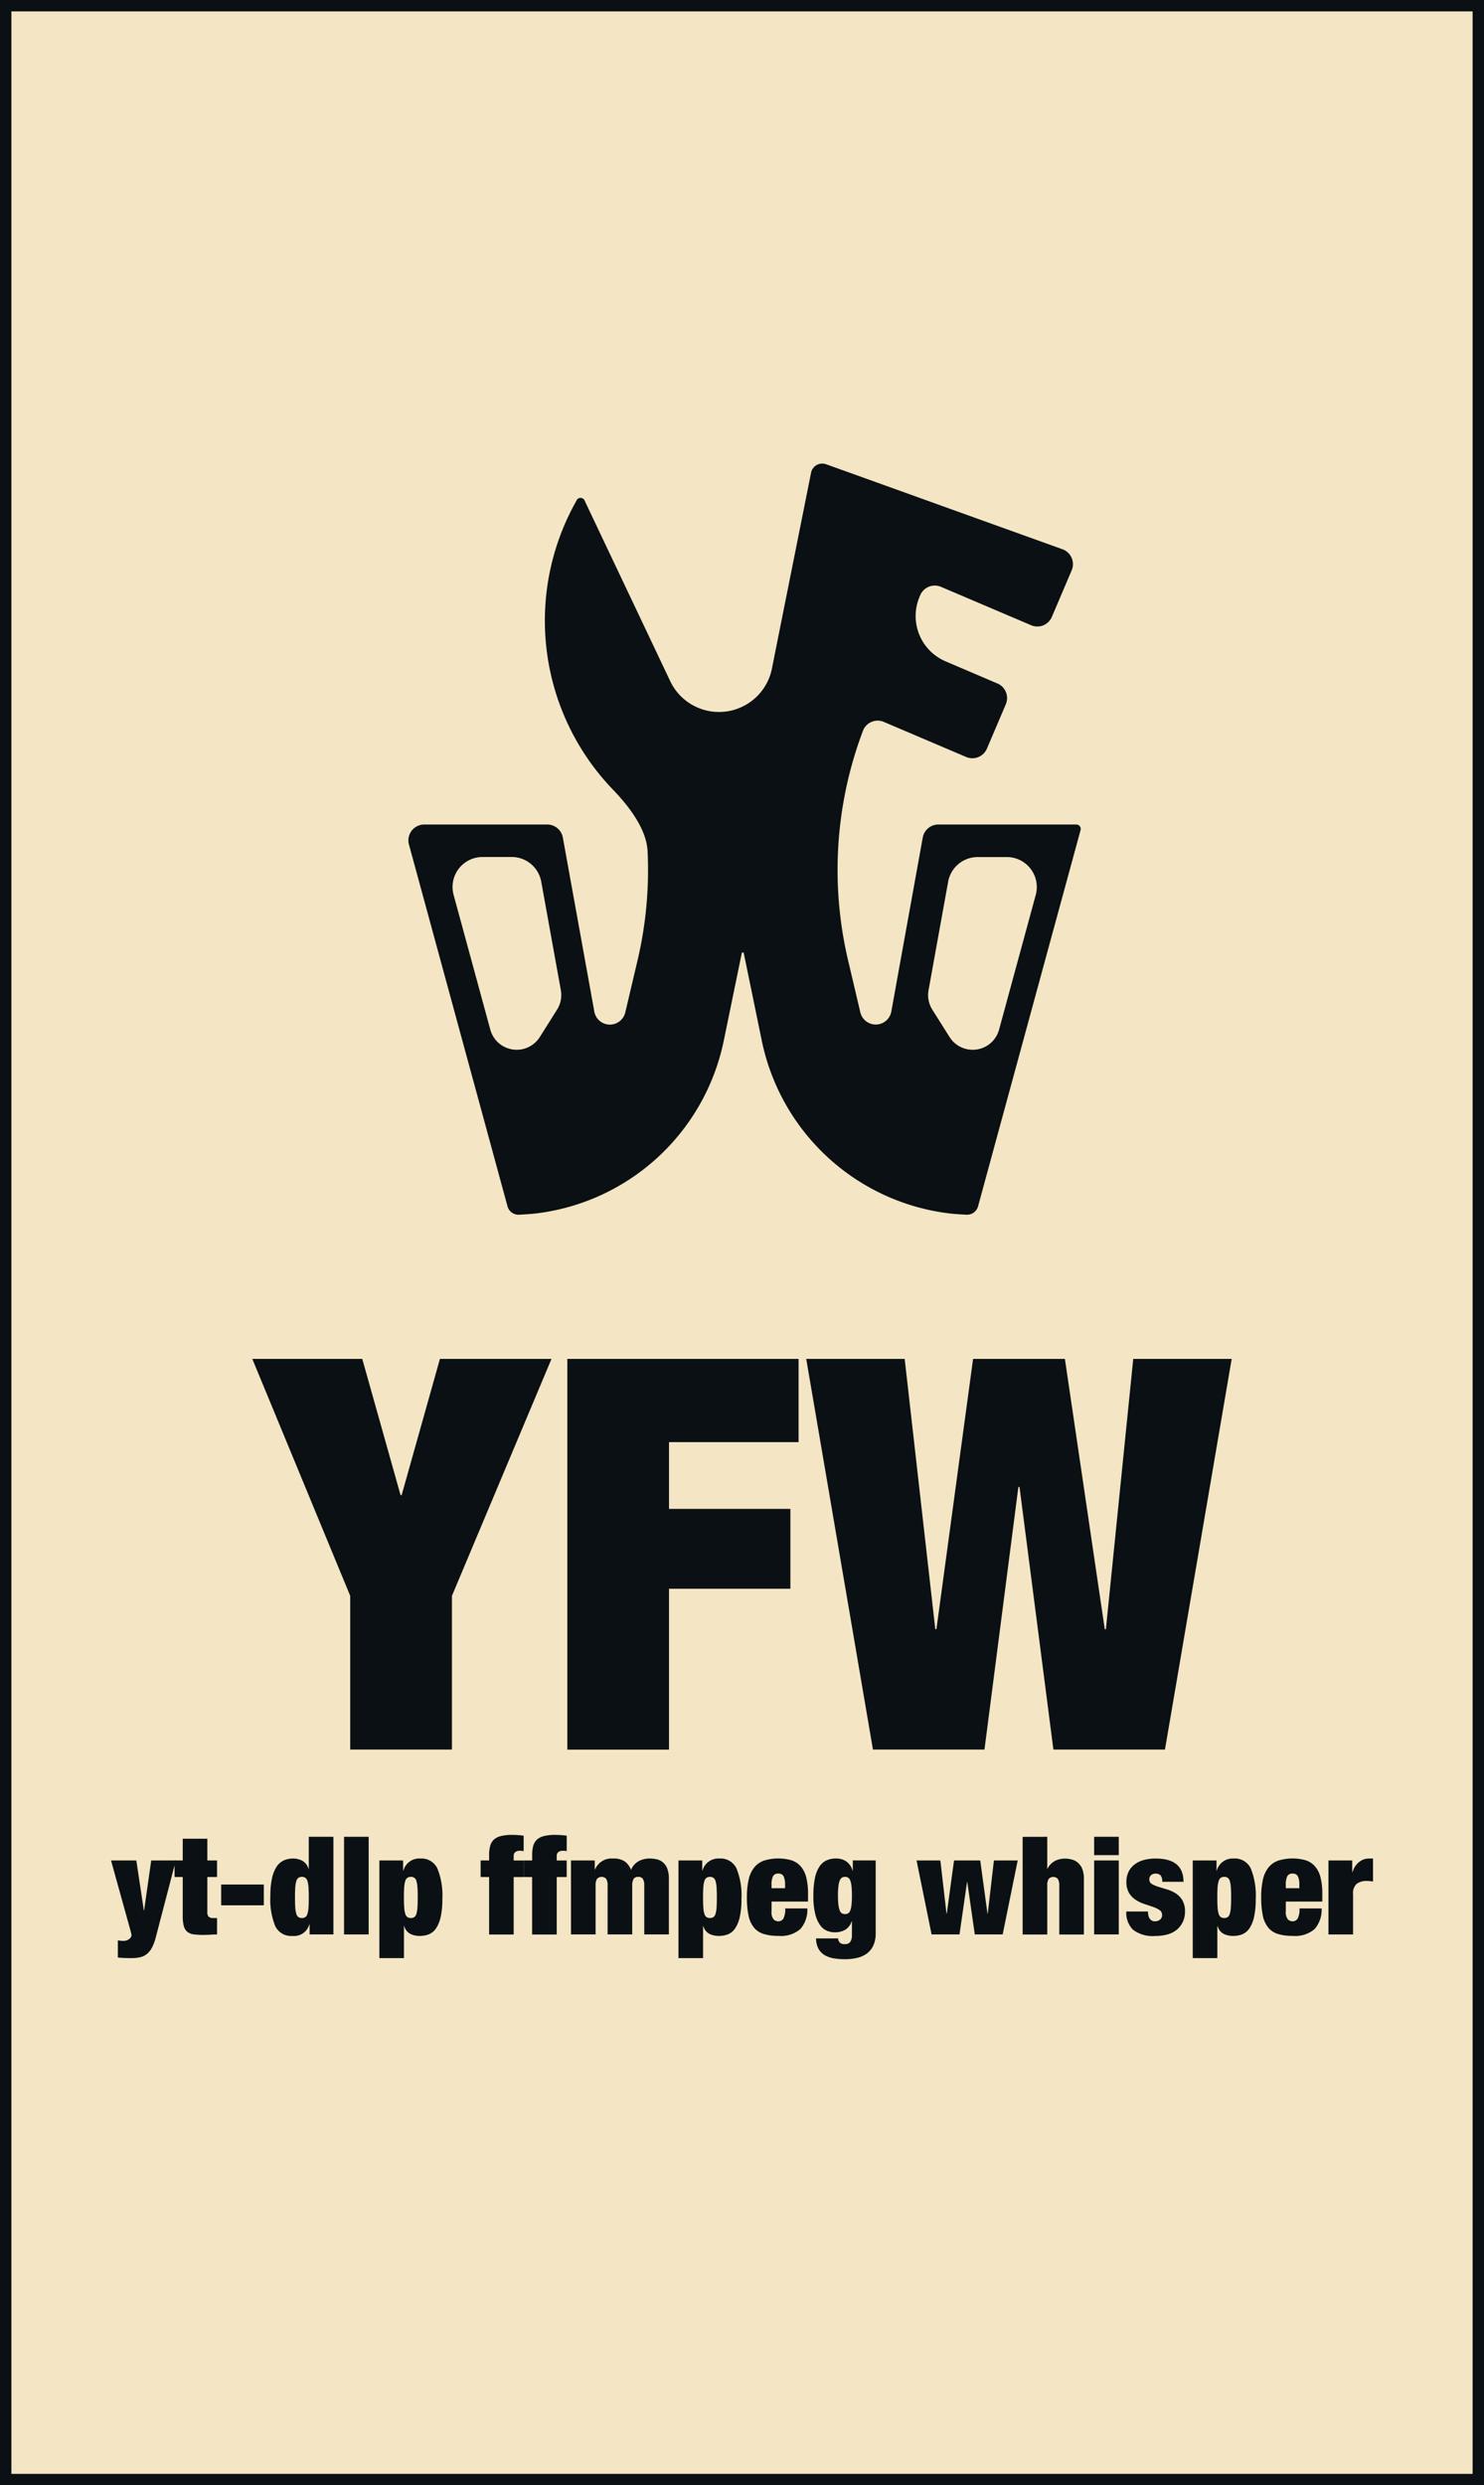 <svg xmlns="http://www.w3.org/2000/svg" width="130.266" height="218.038" viewBox="0 0 130.266 218.038">
  <g>
    <rect x="0.5" y="0.5" width="129.266" height="217.038" fill="#f4e5c4" stroke="#0a1013" stroke-miterlimit="10"/>
    <g>
      <path d="M22.149,119.221H31.8l3.361,11.952h.095l3.361-11.952h9.792l-8.737,20.784v13.488H30.742V140.005Z" fill="#0a1013"/>
      <path d="M70.1,119.221v7.3H58.725v5.856H69.381v7.008H58.725v14.112H49.8V119.221Z" fill="#0a1013"/>
      <path d="M93.476,119.221l3.5,23.712h.1l2.4-23.712h8.641l-5.857,34.272H92.468l-2.975-23.04h-.1l-2.976,23.04H76.628l-5.856-34.272h8.641L82.1,142.933H82.2l3.217-23.712Z" fill="#0a1013"/>
    </g>
    <g>
      <path d="M10.582,170.264a2.144,2.144,0,0,0,.24.013.858.858,0,0,0,.342-.061.8.8,0,0,0,.222-.137.5.5,0,0,0,.12-.162.364.364,0,0,0,.036-.132.844.844,0,0,0-.03-.193q-.03-.119-.066-.252l-1.7-6.12h2.22l.66,4.381h.024l.624-4.381h2.16l-1.74,6.673a4.581,4.581,0,0,1-.33.93,1.833,1.833,0,0,1-.444.582,1.479,1.479,0,0,1-.594.3,3.23,3.23,0,0,1-.768.084q-.348,0-.642-.012c-.2-.008-.386-.021-.57-.036v-1.512C10.422,170.245,10.5,170.256,10.582,170.264Z" fill="#0a1013"/>
      <path d="M16.042,163.22v-1.907H18.2v1.907h.852v1.452H18.2v3.1a.507.507,0,0,0,.126.39.568.568,0,0,0,.39.114h.336v1.439q-.3,0-.6.019t-.576.018a7.153,7.153,0,0,1-.84-.042,1.166,1.166,0,0,1-.57-.21.959.959,0,0,1-.324-.5,3.031,3.031,0,0,1-.1-.871v-3.456h-.72V163.22Z" fill="#0a1013"/>
      <path d="M23.158,165.333v1.824H19.414v-1.824Z" fill="#0a1013"/>
      <path d="M29.266,161.145v8.567H27.178v-.887h-.024a1.389,1.389,0,0,1-1.476,1.019,1.55,1.55,0,0,1-1.512-.851,6.191,6.191,0,0,1-.432-2.664,7.016,7.016,0,0,1,.144-1.548,3.027,3.027,0,0,1,.4-1.008,1.514,1.514,0,0,1,.63-.553,1.975,1.975,0,0,1,.816-.168,1.711,1.711,0,0,1,.822.2,1.175,1.175,0,0,1,.534.7h.024v-2.808Zm-3.348,6.191a2.5,2.5,0,0,0,.09.559.547.547,0,0,0,.186.294.533.533,0,0,0,.312.084.511.511,0,0,0,.3-.084.547.547,0,0,0,.186-.294,2.5,2.5,0,0,0,.09-.559q.024-.347.024-.864t-.024-.876a2.483,2.483,0,0,0-.09-.557.54.54,0,0,0-.186-.294.511.511,0,0,0-.3-.084.533.533,0,0,0-.312.084.54.54,0,0,0-.186.294,2.483,2.483,0,0,0-.09.557q-.024.35-.024.876T25.918,167.336Z" fill="#0a1013"/>
      <path d="M32.362,161.145v8.567H30.2v-8.567Z" fill="#0a1013"/>
      <path d="M35.386,163.22v.889h.024a1.442,1.442,0,0,1,1.476-1.057,1.545,1.545,0,0,1,1.511.876,6.329,6.329,0,0,1,.433,2.677,7.022,7.022,0,0,1-.145,1.56,2.976,2.976,0,0,1-.4,1,1.422,1.422,0,0,1-.624.528,2.174,2.174,0,0,1-.823.149,1.836,1.836,0,0,1-.821-.179,1.1,1.1,0,0,1-.535-.684h-.024v2.808H33.3V163.22Zm.095,4.116a2.44,2.44,0,0,0,.091.559.542.542,0,0,0,.186.294.506.506,0,0,0,.3.084.537.537,0,0,0,.312-.084.547.547,0,0,0,.186-.294,2.511,2.511,0,0,0,.089-.559c.017-.231.024-.523.024-.876s-.007-.641-.024-.87a2.469,2.469,0,0,0-.089-.551.462.462,0,0,0-.5-.378.506.506,0,0,0-.3.084.534.534,0,0,0-.186.294,2.4,2.4,0,0,0-.091.551q-.024.343-.024.87T35.481,167.336Z" fill="#0a1013"/>
      <path d="M42.189,164.672V163.22h.745v-.468a2.857,2.857,0,0,1,.1-.828,1.173,1.173,0,0,1,.335-.546,1.435,1.435,0,0,1,.618-.3,3.932,3.932,0,0,1,.948-.1q.24,0,.51.018c.18.011.354.03.522.053v1.357a.755.755,0,0,0-.161-.03c-.053,0-.119-.006-.2-.006a.617.617,0,0,0-.36.108.392.392,0,0,0-.156.348v.4h.876v1.452h-.876v5.04H42.934v-5.04Z" fill="#0a1013"/>
      <path d="M45.969,164.672V163.22h.744v-.468a2.892,2.892,0,0,1,.1-.828,1.183,1.183,0,0,1,.336-.546,1.435,1.435,0,0,1,.618-.3,3.926,3.926,0,0,1,.948-.1q.24,0,.51.018c.18.011.354.03.522.053v1.357a.752.752,0,0,0-.162-.03q-.078-.006-.2-.006a.617.617,0,0,0-.36.108.392.392,0,0,0-.156.348v.4h.876v1.452h-.876v5.04h-2.16v-5.04Z" fill="#0a1013"/>
      <path d="M53.217,164.84a.554.554,0,0,0-.816,0,1.1,1.1,0,0,0-.119.588v4.284H50.121V163.22h2.088v.792h.024a1.565,1.565,0,0,1,1.573-.96,1.8,1.8,0,0,1,1.025.246,1.629,1.629,0,0,1,.559.75,1.537,1.537,0,0,1,.69-.773,2.036,2.036,0,0,1,.941-.223,2.734,2.734,0,0,1,.666.078,1.268,1.268,0,0,1,.535.283,1.394,1.394,0,0,1,.359.54,2.385,2.385,0,0,1,.132.864v4.895H56.554v-4.284a1.107,1.107,0,0,0-.12-.588.456.456,0,0,0-.409-.179.45.45,0,0,0-.407.179,1.1,1.1,0,0,0-.121.588v4.284h-2.16v-4.284A1.1,1.1,0,0,0,53.217,164.84Z" fill="#0a1013"/>
      <path d="M61.642,163.22v.889h.023a1.444,1.444,0,0,1,1.477-1.057,1.545,1.545,0,0,1,1.511.876,6.332,6.332,0,0,1,.432,2.677,7.029,7.029,0,0,1-.144,1.56,2.956,2.956,0,0,1-.4,1,1.411,1.411,0,0,1-.624.528,2.169,2.169,0,0,1-.822.149,1.84,1.84,0,0,1-.822-.179,1.1,1.1,0,0,1-.534-.684h-.024v2.808h-2.16V163.22Zm.095,4.116a2.44,2.44,0,0,0,.091.559.542.542,0,0,0,.186.294.505.505,0,0,0,.3.084.533.533,0,0,0,.312-.084.547.547,0,0,0,.186-.294,2.5,2.5,0,0,0,.09-.559q.024-.347.024-.876t-.024-.87a2.462,2.462,0,0,0-.09-.551.54.54,0,0,0-.186-.294.533.533,0,0,0-.312-.084.505.505,0,0,0-.3.084.534.534,0,0,0-.186.294,2.4,2.4,0,0,0-.091.551q-.024.343-.024.87T61.737,167.336Z" fill="#0a1013"/>
      <path d="M67.725,167.685a.99.99,0,0,0,.18.7.573.573,0,0,0,.408.175.517.517,0,0,0,.45-.234,1.707,1.707,0,0,0,.162-.894h1.944a2.577,2.577,0,0,1-.612,1.806,2.607,2.607,0,0,1-1.932.6,4.2,4.2,0,0,1-1.308-.174,1.768,1.768,0,0,1-.852-.576,2.455,2.455,0,0,1-.462-1.05,7.665,7.665,0,0,1-.138-1.572,6.889,6.889,0,0,1,.156-1.584,2.591,2.591,0,0,1,.492-1.055,1.924,1.924,0,0,1,.858-.594,4.238,4.238,0,0,1,2.388-.03,1.83,1.83,0,0,1,.816.522,2.313,2.313,0,0,1,.492.96,5.726,5.726,0,0,1,.162,1.481v.661h-3.2Zm1.062-3.072a.486.486,0,0,0-.474-.24.474.474,0,0,0-.462.24,1.707,1.707,0,0,0-.126.756v.288h1.188v-.288A1.707,1.707,0,0,0,68.787,164.613Z" fill="#0a1013"/>
      <path d="M76.869,163.22v6.385a2.515,2.515,0,0,1-.21,1.08,1.811,1.811,0,0,1-.576.708,2.359,2.359,0,0,1-.858.378,4.787,4.787,0,0,1-1.068.113,5.768,5.768,0,0,1-.972-.077,2.321,2.321,0,0,1-.8-.282,1.48,1.48,0,0,1-.54-.559,1.926,1.926,0,0,1-.21-.905h1.944a.482.482,0,0,0,.144.372.564.564,0,0,0,.4.132,1.3,1.3,0,0,0,.24-.024.424.424,0,0,0,.21-.108.65.65,0,0,0,.15-.24,1.248,1.248,0,0,0,.06-.433v-1.2h-.024a1.3,1.3,0,0,1-.612.768,1.9,1.9,0,0,1-.852.2,1.954,1.954,0,0,1-.66-.12,1.387,1.387,0,0,1-.612-.468,2.766,2.766,0,0,1-.45-.979,6.32,6.32,0,0,1-.174-1.637,7.492,7.492,0,0,1,.138-1.567,2.881,2.881,0,0,1,.4-1.008,1.48,1.48,0,0,1,.63-.54,2.1,2.1,0,0,1,.84-.162,1.615,1.615,0,0,1,.852.24,1.4,1.4,0,0,1,.576.829h.024v-.9Zm-3.27,3.906a1.948,1.948,0,0,0,.12.5.465.465,0,0,0,.192.24.572.572,0,0,0,.27.059.545.545,0,0,0,.258-.059.465.465,0,0,0,.192-.24,1.818,1.818,0,0,0,.114-.5,7.714,7.714,0,0,0,.036-.834,7.61,7.61,0,0,0-.036-.822,1.8,1.8,0,0,0-.114-.5.449.449,0,0,0-.45-.311.53.53,0,0,0-.27.066.5.5,0,0,0-.192.245,1.928,1.928,0,0,0-.12.5,6.532,6.532,0,0,0-.042.822A6.621,6.621,0,0,0,73.6,167.126Z" fill="#0a1013"/>
      <path d="M82.544,163.22l.54,4.668h.024l.637-4.668h2.3l.636,4.668h.024l.54-4.668h2.088l-1.319,6.492H85.568l-.659-4.595h-.024l-.66,4.595H81.776l-1.32-6.492Z" fill="#0a1013"/>
      <path d="M91.928,161.145v2.8h.025a1.5,1.5,0,0,1,.689-.7,1.971,1.971,0,0,1,.811-.187,2.449,2.449,0,0,1,.641.084,1.383,1.383,0,0,1,.54.288,1.422,1.422,0,0,1,.372.546,2.279,2.279,0,0,1,.138.847v4.895h-2.16v-4.284a1.1,1.1,0,0,0-.12-.588.554.554,0,0,0-.816,0,1.1,1.1,0,0,0-.12.588v4.284h-2.16v-8.567Z" fill="#0a1013"/>
      <path d="M98.205,161.145v1.607H96.044v-1.607Zm0,2.075v6.492H96.044V163.22Z" fill="#0a1013"/>
      <path d="M100.809,168.057a.671.671,0,0,0,.119.276.518.518,0,0,0,.456.228.7.7,0,0,0,.438-.144.487.487,0,0,0,.186-.409.5.5,0,0,0-.234-.443,2.507,2.507,0,0,0-.582-.276q-.348-.12-.75-.252a3.127,3.127,0,0,1-.75-.361,1.916,1.916,0,0,1-.582-.6,1.869,1.869,0,0,1-.234-.99,2.011,2.011,0,0,1,.156-.8,1.755,1.755,0,0,1,.474-.642,2.266,2.266,0,0,1,.8-.432,3.761,3.761,0,0,1,1.146-.157q2.436,0,2.436,2.04H102.02a.816.816,0,0,0-.149-.569.576.576,0,0,0-.427-.15.6.6,0,0,0-.4.131.461.461,0,0,0-.156.372.451.451,0,0,0,.234.415,2.875,2.875,0,0,0,.582.246q.348.108.75.227a2.966,2.966,0,0,1,.75.343,1.848,1.848,0,0,1,.582.6,1.884,1.884,0,0,1,.234,1,2.084,2.084,0,0,1-.18.875,1.987,1.987,0,0,1-.51.685,2.164,2.164,0,0,1-.816.432,3.9,3.9,0,0,1-1.1.143,2.857,2.857,0,0,1-1.95-.54,2.061,2.061,0,0,1-.594-1.607h1.9A1.651,1.651,0,0,0,100.809,168.057Z" fill="#0a1013"/>
      <path d="M106.785,163.22v.889h.024a1.442,1.442,0,0,1,1.476-1.057,1.545,1.545,0,0,1,1.511.876,6.332,6.332,0,0,1,.432,2.677,7.029,7.029,0,0,1-.144,1.56,2.976,2.976,0,0,1-.4,1,1.422,1.422,0,0,1-.624.528,2.178,2.178,0,0,1-.823.149,1.843,1.843,0,0,1-.822-.179,1.1,1.1,0,0,1-.534-.684h-.024v2.808H104.7V163.22Zm.095,4.116a2.44,2.44,0,0,0,.091.559.542.542,0,0,0,.186.294.505.505,0,0,0,.3.084.533.533,0,0,0,.312-.084.542.542,0,0,0,.187-.294,2.57,2.57,0,0,0,.089-.559q.024-.347.024-.876t-.024-.87a2.529,2.529,0,0,0-.089-.551.464.464,0,0,0-.5-.378.505.505,0,0,0-.3.084.534.534,0,0,0-.186.294,2.4,2.4,0,0,0-.091.551q-.024.343-.024.87T106.88,167.336Z" fill="#0a1013"/>
      <path d="M112.868,167.685a.99.99,0,0,0,.18.7.573.573,0,0,0,.408.175.517.517,0,0,0,.45-.234,1.707,1.707,0,0,0,.162-.894h1.944a2.577,2.577,0,0,1-.612,1.806,2.607,2.607,0,0,1-1.932.6,4.2,4.2,0,0,1-1.308-.174,1.768,1.768,0,0,1-.852-.576,2.455,2.455,0,0,1-.462-1.05,7.665,7.665,0,0,1-.138-1.572,6.889,6.889,0,0,1,.156-1.584,2.591,2.591,0,0,1,.492-1.055,1.924,1.924,0,0,1,.858-.594,4.238,4.238,0,0,1,2.388-.03,1.83,1.83,0,0,1,.816.522,2.313,2.313,0,0,1,.492.96,5.726,5.726,0,0,1,.162,1.481v.661h-3.2Zm1.062-3.072a.486.486,0,0,0-.474-.24.474.474,0,0,0-.462.24,1.707,1.707,0,0,0-.126.756v.288h1.188v-.288A1.707,1.707,0,0,0,113.93,164.613Z" fill="#0a1013"/>
      <path d="M118.7,163.22v1.032h.024a1.729,1.729,0,0,1,.576-.893,1.4,1.4,0,0,1,.876-.307h.348v2.017c-.1-.017-.188-.028-.276-.036s-.176-.012-.264-.012a1.407,1.407,0,0,0-.894.252,1.089,1.089,0,0,0-.318.9v3.54h-2.16V163.22Z" fill="#0a1013"/>
    </g>
    <path d="M94.478,72.337H82.363A1.389,1.389,0,0,0,81,73.479l-2.76,15.265a1.39,1.39,0,0,1-2.72.072l-1.074-4.559A34.58,34.58,0,0,1,75.754,64.1a1.384,1.384,0,0,1,1.838-.762l7.218,3.073a1.388,1.388,0,0,0,1.822-.733l1.658-3.892a1.389,1.389,0,0,0-.734-1.822L83,58.019a4.317,4.317,0,0,1-2.28-5.663l.058-.138a1.39,1.39,0,0,1,1.823-.734l7.91,3.369a1.388,1.388,0,0,0,1.822-.734l1.738-4.08a1.39,1.39,0,0,0-.808-1.852L79.419,43.21l-6.9-2.479a1,1,0,0,0-1.324.747L67.781,58.547a4.74,4.74,0,0,1-8.951,1.208L51.309,43.9a.386.386,0,0,0-.688-.019l-.1.188a21.373,21.373,0,0,0,3.182,25.1c1.782,1.829,3.058,3.741,3.142,5.51a34.577,34.577,0,0,1-.882,9.583l-1.075,4.559a1.389,1.389,0,0,1-2.719-.072L49.406,73.479a1.389,1.389,0,0,0-1.367-1.142h-10.8a1.389,1.389,0,0,0-1.34,1.755l8.65,31.738a1,1,0,0,0,1.021.739c.48-.027,1.057-.063,1.378-.1A19.156,19.156,0,0,0,63.53,91.312l1.594-7.743h.154l1.595,7.743a19.154,19.154,0,0,0,16.583,15.157c.331.038.9.075,1.379.1a1,1,0,0,0,1.018-.735l9-33.011A.386.386,0,0,0,94.478,72.337ZM48.9,88.576l-1.514,2.4a2.4,2.4,0,0,1-4.348-.648l-3.221-11.82a2.63,2.63,0,0,1,2.538-3.322h2.566a2.631,2.631,0,0,1,2.589,2.163l1.721,9.517A2.4,2.4,0,0,1,48.9,88.576ZM90.919,78.511,87.7,90.331a2.4,2.4,0,0,1-4.347.648l-1.514-2.4a2.4,2.4,0,0,1-.331-1.707l1.72-9.517a2.632,2.632,0,0,1,2.589-2.163h2.567A2.631,2.631,0,0,1,90.919,78.511Z" fill="#0a1013"/>
  </g>
</svg>
